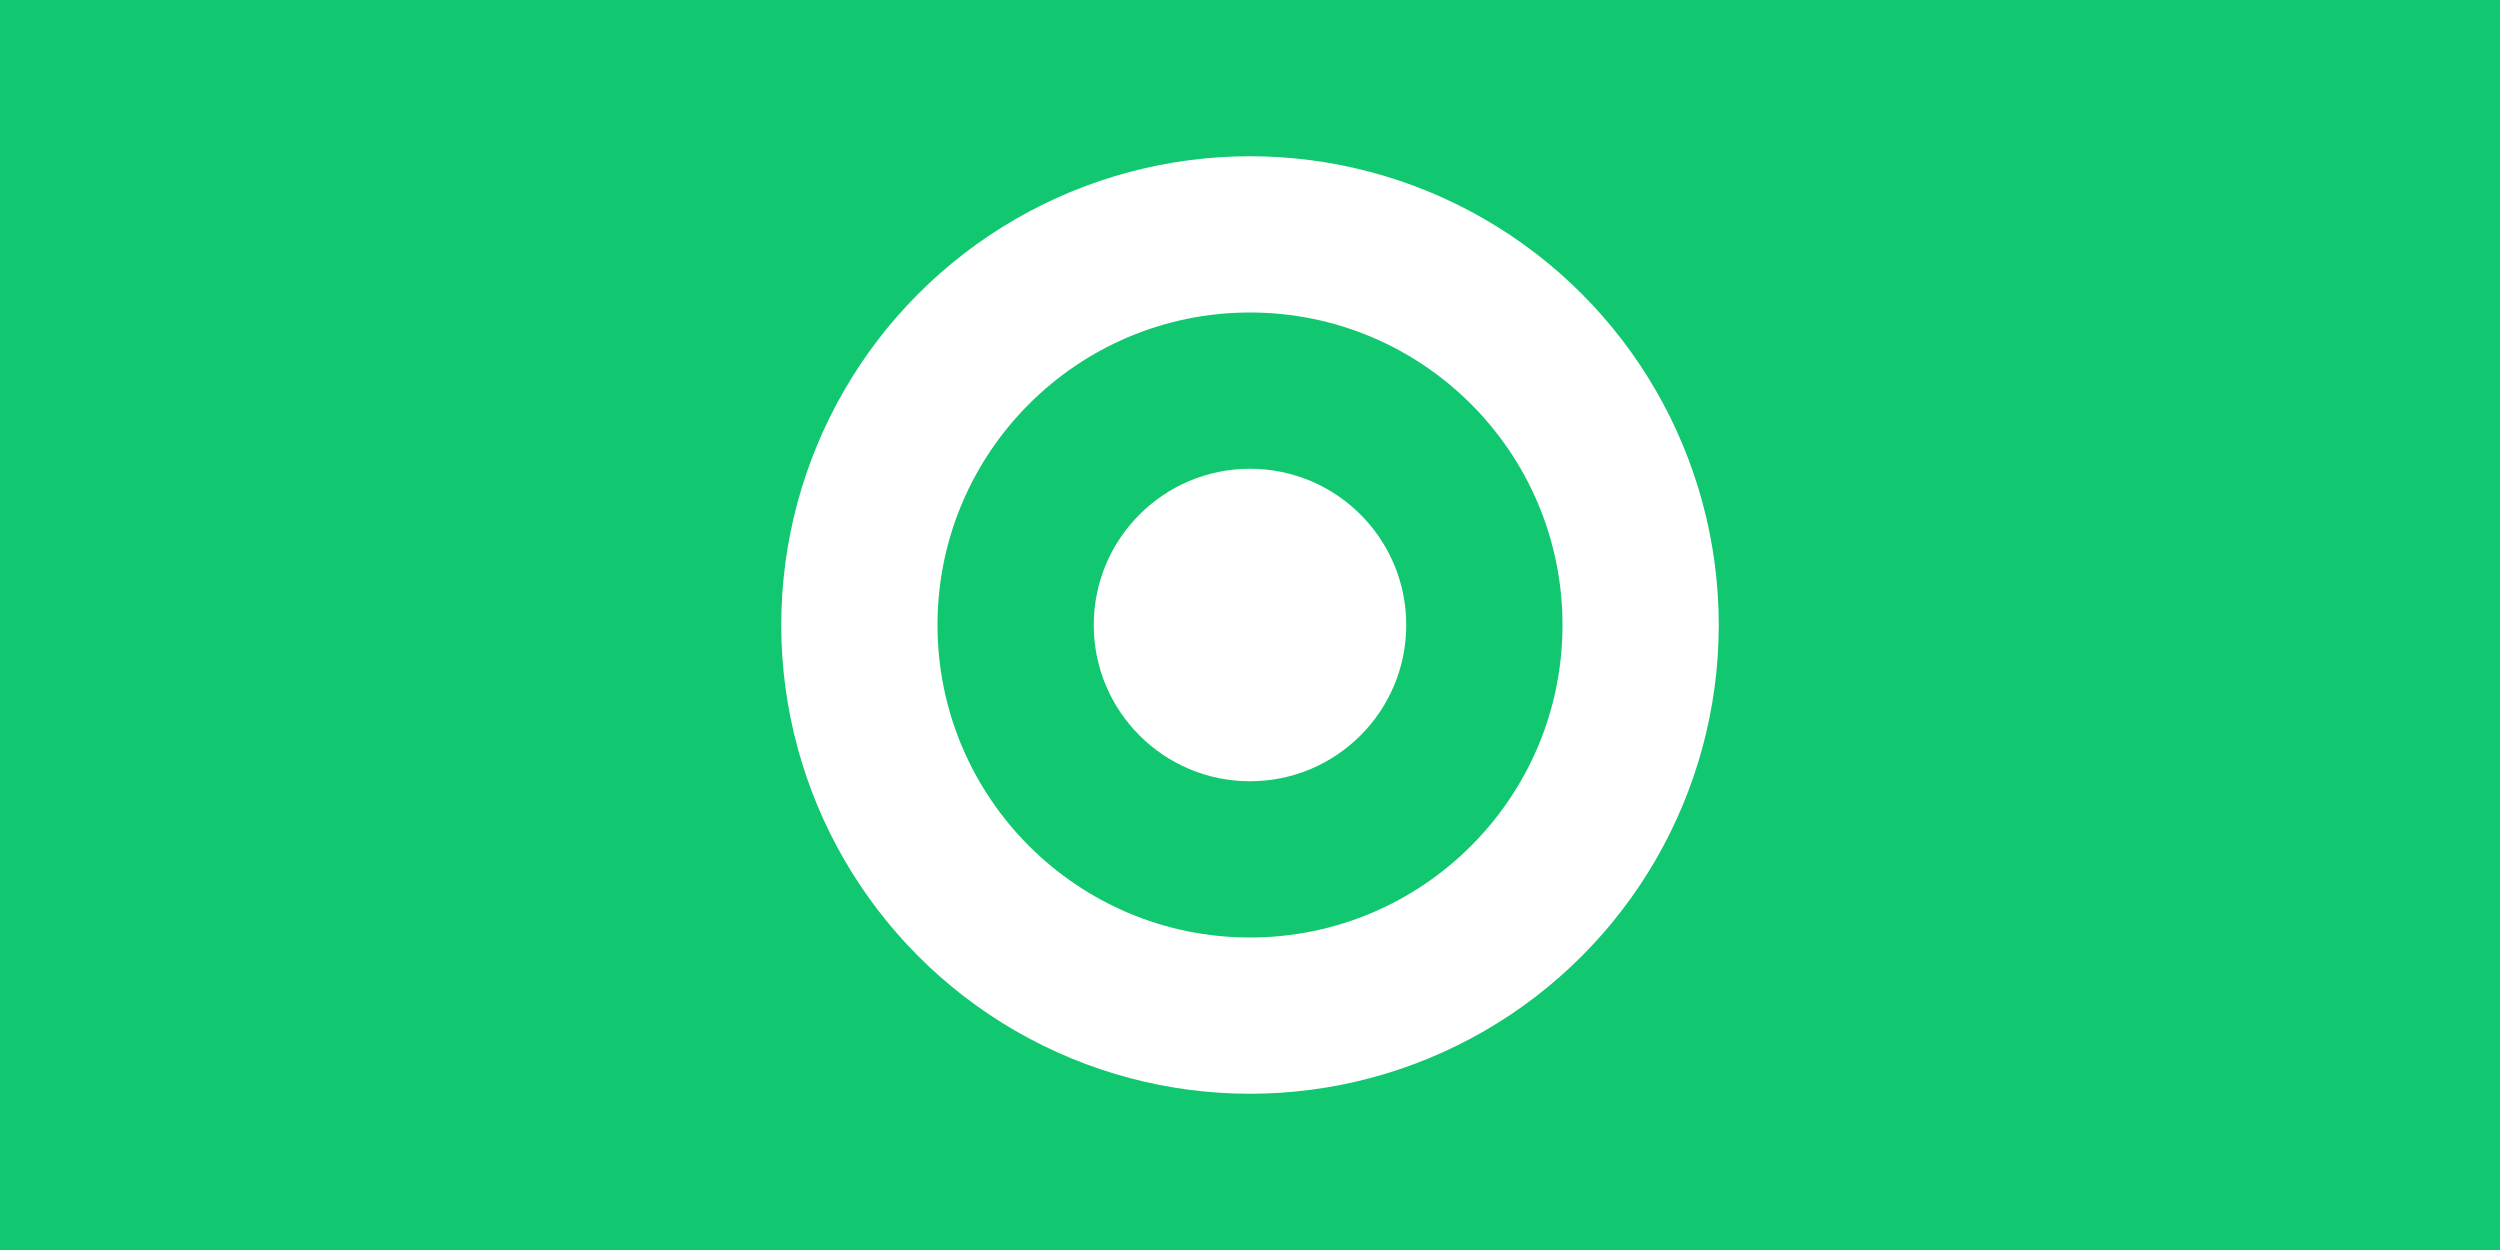<?xml version="1.0" encoding="UTF-8"?>
<svg xmlns="http://www.w3.org/2000/svg" width="800" height="400" viewBox="0 0 800 400">
  <rect width="800" height="400" fill="#11C76F"/>
  <circle cx="400" cy="200" r="150" fill="#FFFFFF"/>
  <circle cx="400" cy="200" r="100" fill="#11C76F"/>
  <circle cx="400" cy="200" r="50" fill="#FFFFFF"/>
</svg>
